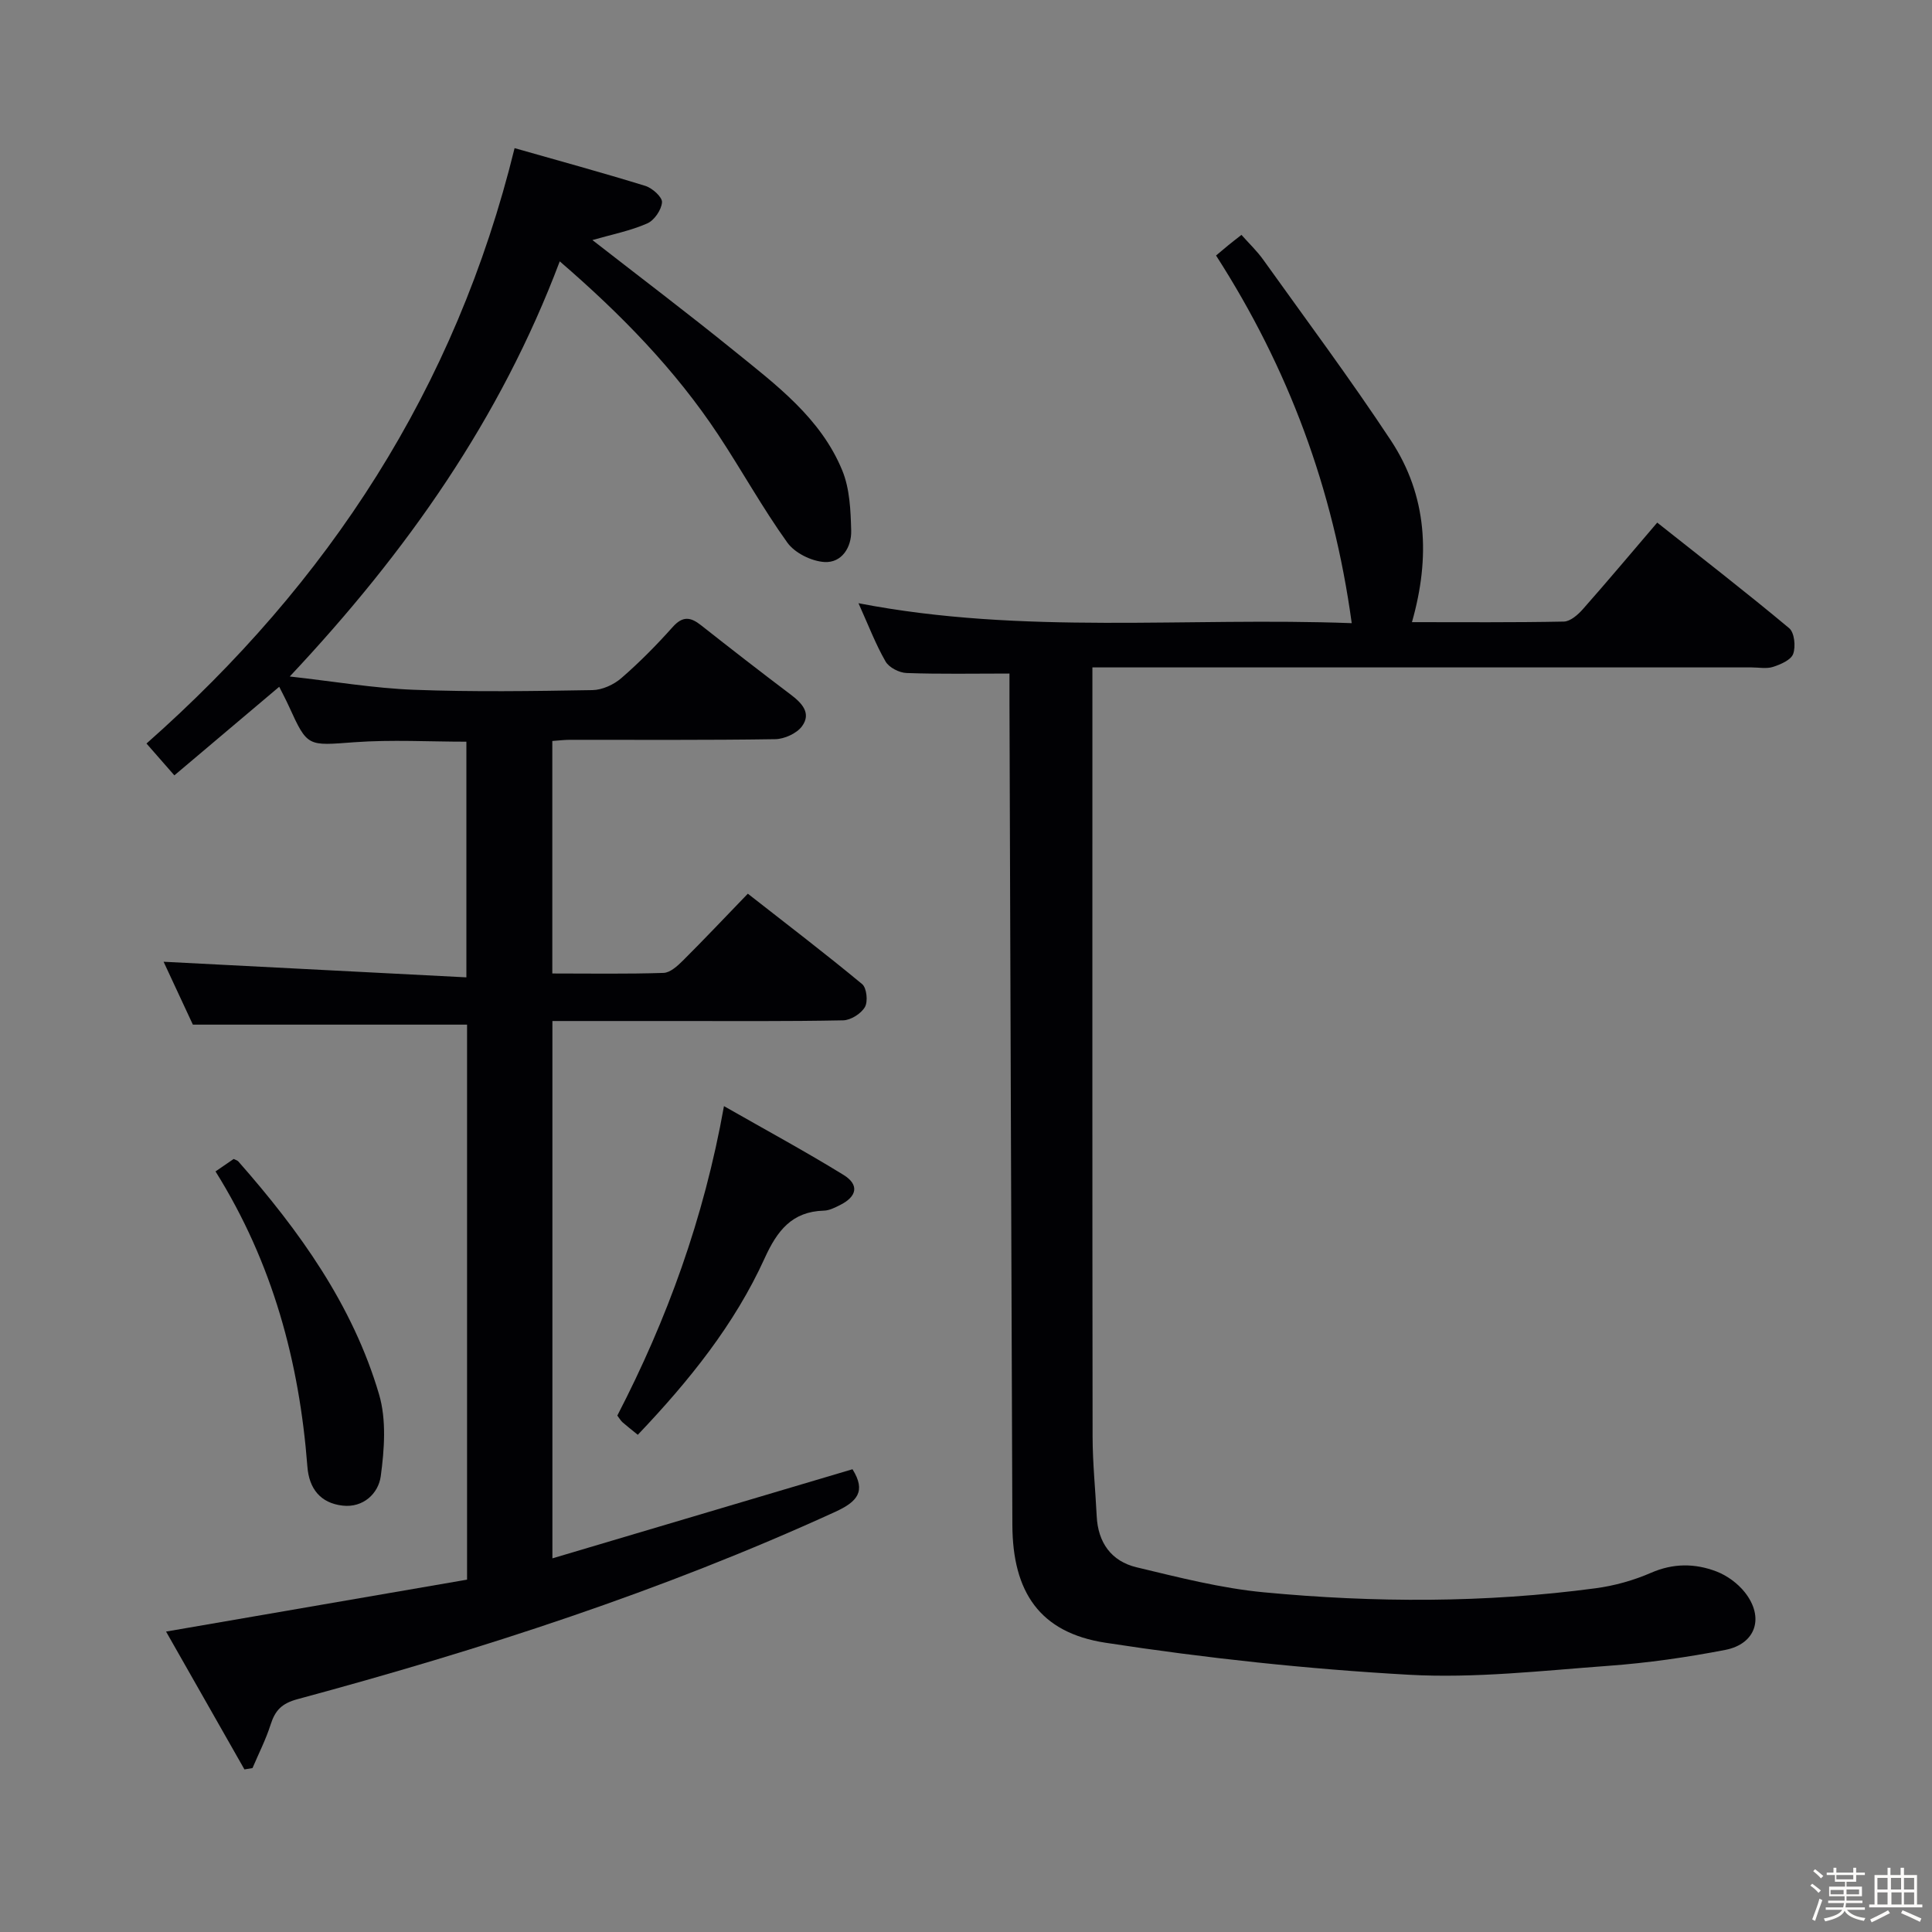 <svg enable-background="new 0 0 400 400" viewBox="0 0 400 400" xmlns="http://www.w3.org/2000/svg"><rect x="0" y="0" width="400" height="400" fill="#808080" stroke="none"/><path d="m374.8 390.4.4-.4c.7.5 1.3 1 1.8 1.4l-.5.5c-.5-.6-1.1-1.1-1.7-1.5zm1 7.3-.6-.3c.5-1.4 1.1-2.8 1.5-4.3.2.1.4.2.6.3-.5 1.3-1 2.8-1.5 4.3zm-.4-10.3.4-.4c.4.3 1 .8 1.7 1.4l-.5.5c-.4-.5-1-1-1.6-1.5zm2.5.3h1.7v-1h.6v1h3.5v-1h.6v1h1.8v.5h-1.8v1.4h-2v1h3.2v2h-3.2v.9h3.3v.5h-3.4c0 .3-.1.6-.1.9h4v.5h-3.7c.7.9 1.9 1.5 3.8 1.7-.1.2-.2.4-.3.6-2.1-.4-3.5-1.1-4-2.1-.4 1-1.8 1.7-4 2.2-.1-.2-.2-.4-.3-.6 2.1-.4 3.4-1 3.8-1.8h-3.4v-.5h3.6c.1-.3.1-.6.2-.9h-3.3v-.5h3.4c0-.3 0-.6 0-.9h-3.2v-2h3.3v-1h-2.1v-1.4h-1.7v-.5zm1.1 3.5v1h2.7c0-.3 0-.4 0-.4 0-.1 0-.2 0-.2 0-.1 0-.2 0-.3h-2.7zm1.2-3v.9h3.5v-.9zm4.7 3h-2.6v.6.4h2.6z" fill="#fcfbfa"/><path d="m393.6 386.7h.6v1.5h2.7v6.1h1.1v.6h-11v-.6h1.1v-6.1h2.7v-1.5h.6v1.5h2.1v-1.5zm-2.7 8.8.4.6c-1.2.6-2.5 1.3-3.8 1.9-.1-.2-.2-.4-.3-.6 1.2-.6 2.5-1.2 3.7-1.9zm-2.2-6.7v2.4h2.1v-2.4zm0 3v2.5h2.1v-2.5zm2.8-3v2.4h2.1v-2.4zm.1 3v2.5h2.1v-2.5h-2.2zm5.9 6.1c-1.4-.7-2.7-1.3-3.9-1.8l.3-.6c1.5.6 2.7 1.2 3.9 1.7zm-1.2-9.1h-2.1v2.4h2.1zm-2.1 3v2.5h2.1v-2.5z" fill="#fcfbfa"/><g fill="#010104"><path d="m122.65 49.7c9.87 7.69 19.67 15.1 29.2 22.82 8.78 7.12 18.08 14.01 22.54 24.9 1.55 3.78 1.73 8.27 1.84 12.45.09 3.41-1.93 6.7-5.53 6.49-2.69-.16-6.15-1.87-7.69-4.02-5.13-7.15-9.4-14.9-14.26-22.26-8.96-13.55-20.19-25.04-32.86-35.97-12.29 32.59-31.62 60.1-55.9 85.95 9.09 1.01 17.36 2.43 25.67 2.75 12.32.47 24.66.28 36.99.07 2.04-.03 4.44-1.13 6.01-2.5 3.77-3.27 7.3-6.85 10.62-10.57 2.07-2.32 3.7-2.07 5.86-.36 6.14 4.84 12.32 9.64 18.56 14.35 2.33 1.76 4.33 3.85 2.35 6.56-1.09 1.49-3.65 2.65-5.56 2.68-14.16.22-28.33.12-42.5.13-1.13 0-2.26.14-3.64.24v48.14c7.77 0 15.4.13 23.02-.12 1.38-.04 2.9-1.44 4.02-2.55 4.36-4.34 8.59-8.83 13.44-13.85 8.15 6.38 16.04 12.4 23.67 18.72.94.78 1.24 3.6.57 4.75-.79 1.37-2.93 2.72-4.51 2.75-11.66.23-23.33.14-35 .14-8.3 0-16.6 0-25.19 0v111.25c20.97-6.23 41.57-12.34 62.13-18.45 2.87 4.59.99 6.73-3.57 8.82-35.9 16.42-73.3 28.52-111.32 38.78-3.3.89-4.64 2.33-5.58 5.26-.98 3.09-2.48 6.01-3.75 9.01-.56.09-1.11.18-1.67.28-5.36-9.43-10.72-18.86-16.23-28.54 21.23-3.66 41.72-7.19 62.32-10.75 0-38.76 0-76.87 0-114.91-18.74 0-37.31 0-56.77 0-1.77-3.81-3.98-8.56-6.06-13.02 20.84 1.07 41.55 2.14 62.69 3.23 0-16.95 0-32.68 0-48.79-7.68 0-15.47-.45-23.18.11-9.72.71-9.69 1.07-13.57-7.45-.61-1.34-1.31-2.65-2-4.03-7.28 6.15-14.35 12.13-21.71 18.34-2.22-2.54-4.04-4.61-5.77-6.59 37.68-33.29 63.99-73.45 76.21-123.27 9.03 2.57 18.1 5.05 27.08 7.82 1.44.45 3.52 2.32 3.44 3.39-.11 1.57-1.6 3.75-3.06 4.38-3.45 1.52-7.23 2.26-11.35 3.44z"/><path d="m279.86 129.02c-3.81-27.87-13.13-52.84-28.09-76.12.85-.71 1.68-1.42 2.52-2.11.77-.63 1.55-1.23 2.74-2.16 1.54 1.74 3.2 3.31 4.5 5.13 8.88 12.42 18.02 24.68 26.43 37.42 7.56 11.46 8.2 24.18 4.37 37.63 10.56 0 21.01.09 31.45-.12 1.34-.03 2.91-1.41 3.92-2.55 5.06-5.72 9.96-11.57 15.41-17.94 9.26 7.34 18.43 14.43 27.32 21.86 1.09.91 1.38 3.78.83 5.32-.45 1.26-2.59 2.18-4.16 2.69-1.36.44-2.97.11-4.47.11-43.32 0-86.63 0-129.95 0-1.96 0-3.91 0-6.51 0v5.85c0 51.15-.03 102.3.04 153.44.01 5.47.58 10.94.85 16.42.26 5.49 3.03 9.35 8.25 10.6 8.7 2.08 17.47 4.34 26.34 5.18 22.9 2.17 45.86 2.22 68.72-.84 3.9-.52 7.86-1.63 11.46-3.2 4.61-2.01 9.1-1.97 13.53-.28 2.2.84 4.41 2.46 5.88 4.31 4.1 5.17 2.33 10.7-4.06 11.94-7.97 1.54-16.07 2.7-24.16 3.29-13.76 1.01-27.62 2.61-41.33 1.85-21.01-1.18-42.02-3.43-62.82-6.63-13.61-2.09-19.21-10.5-19.27-24.36-.22-56.79-.41-113.59-.6-170.38-.01-1.96 0-3.92 0-5.92-7.42 0-14.36.14-21.3-.11-1.52-.05-3.63-1.13-4.35-2.38-2.06-3.57-3.54-7.48-5.61-12.07 34.09 6.6 67.94 2.84 102.12 4.13z"/><path d="m132.05 297.06c-1.39-1.13-2.31-1.84-3.17-2.6-.36-.32-.61-.77-1.07-1.38 10.28-19.87 17.92-40.78 22.08-64.07 8.76 5 16.89 9.4 24.75 14.24 3.32 2.05 2.81 4.5-.77 6.27-1.03.51-2.17 1.1-3.28 1.13-6.64.18-9.69 4.17-12.27 9.84-6.24 13.73-15.61 25.36-26.27 36.57z"/><path d="m44.62 242.53c1.64-1.13 2.72-1.87 3.76-2.58.4.21.77.29.97.52 12.61 14.33 23.68 29.71 29.13 48.22 1.55 5.26 1.1 11.39.35 16.95-.48 3.55-3.61 6.58-7.92 6.08-4.54-.53-6.92-3.47-7.27-8.09-1.67-21.64-7.16-42.13-19.02-61.1z"/></g></svg>